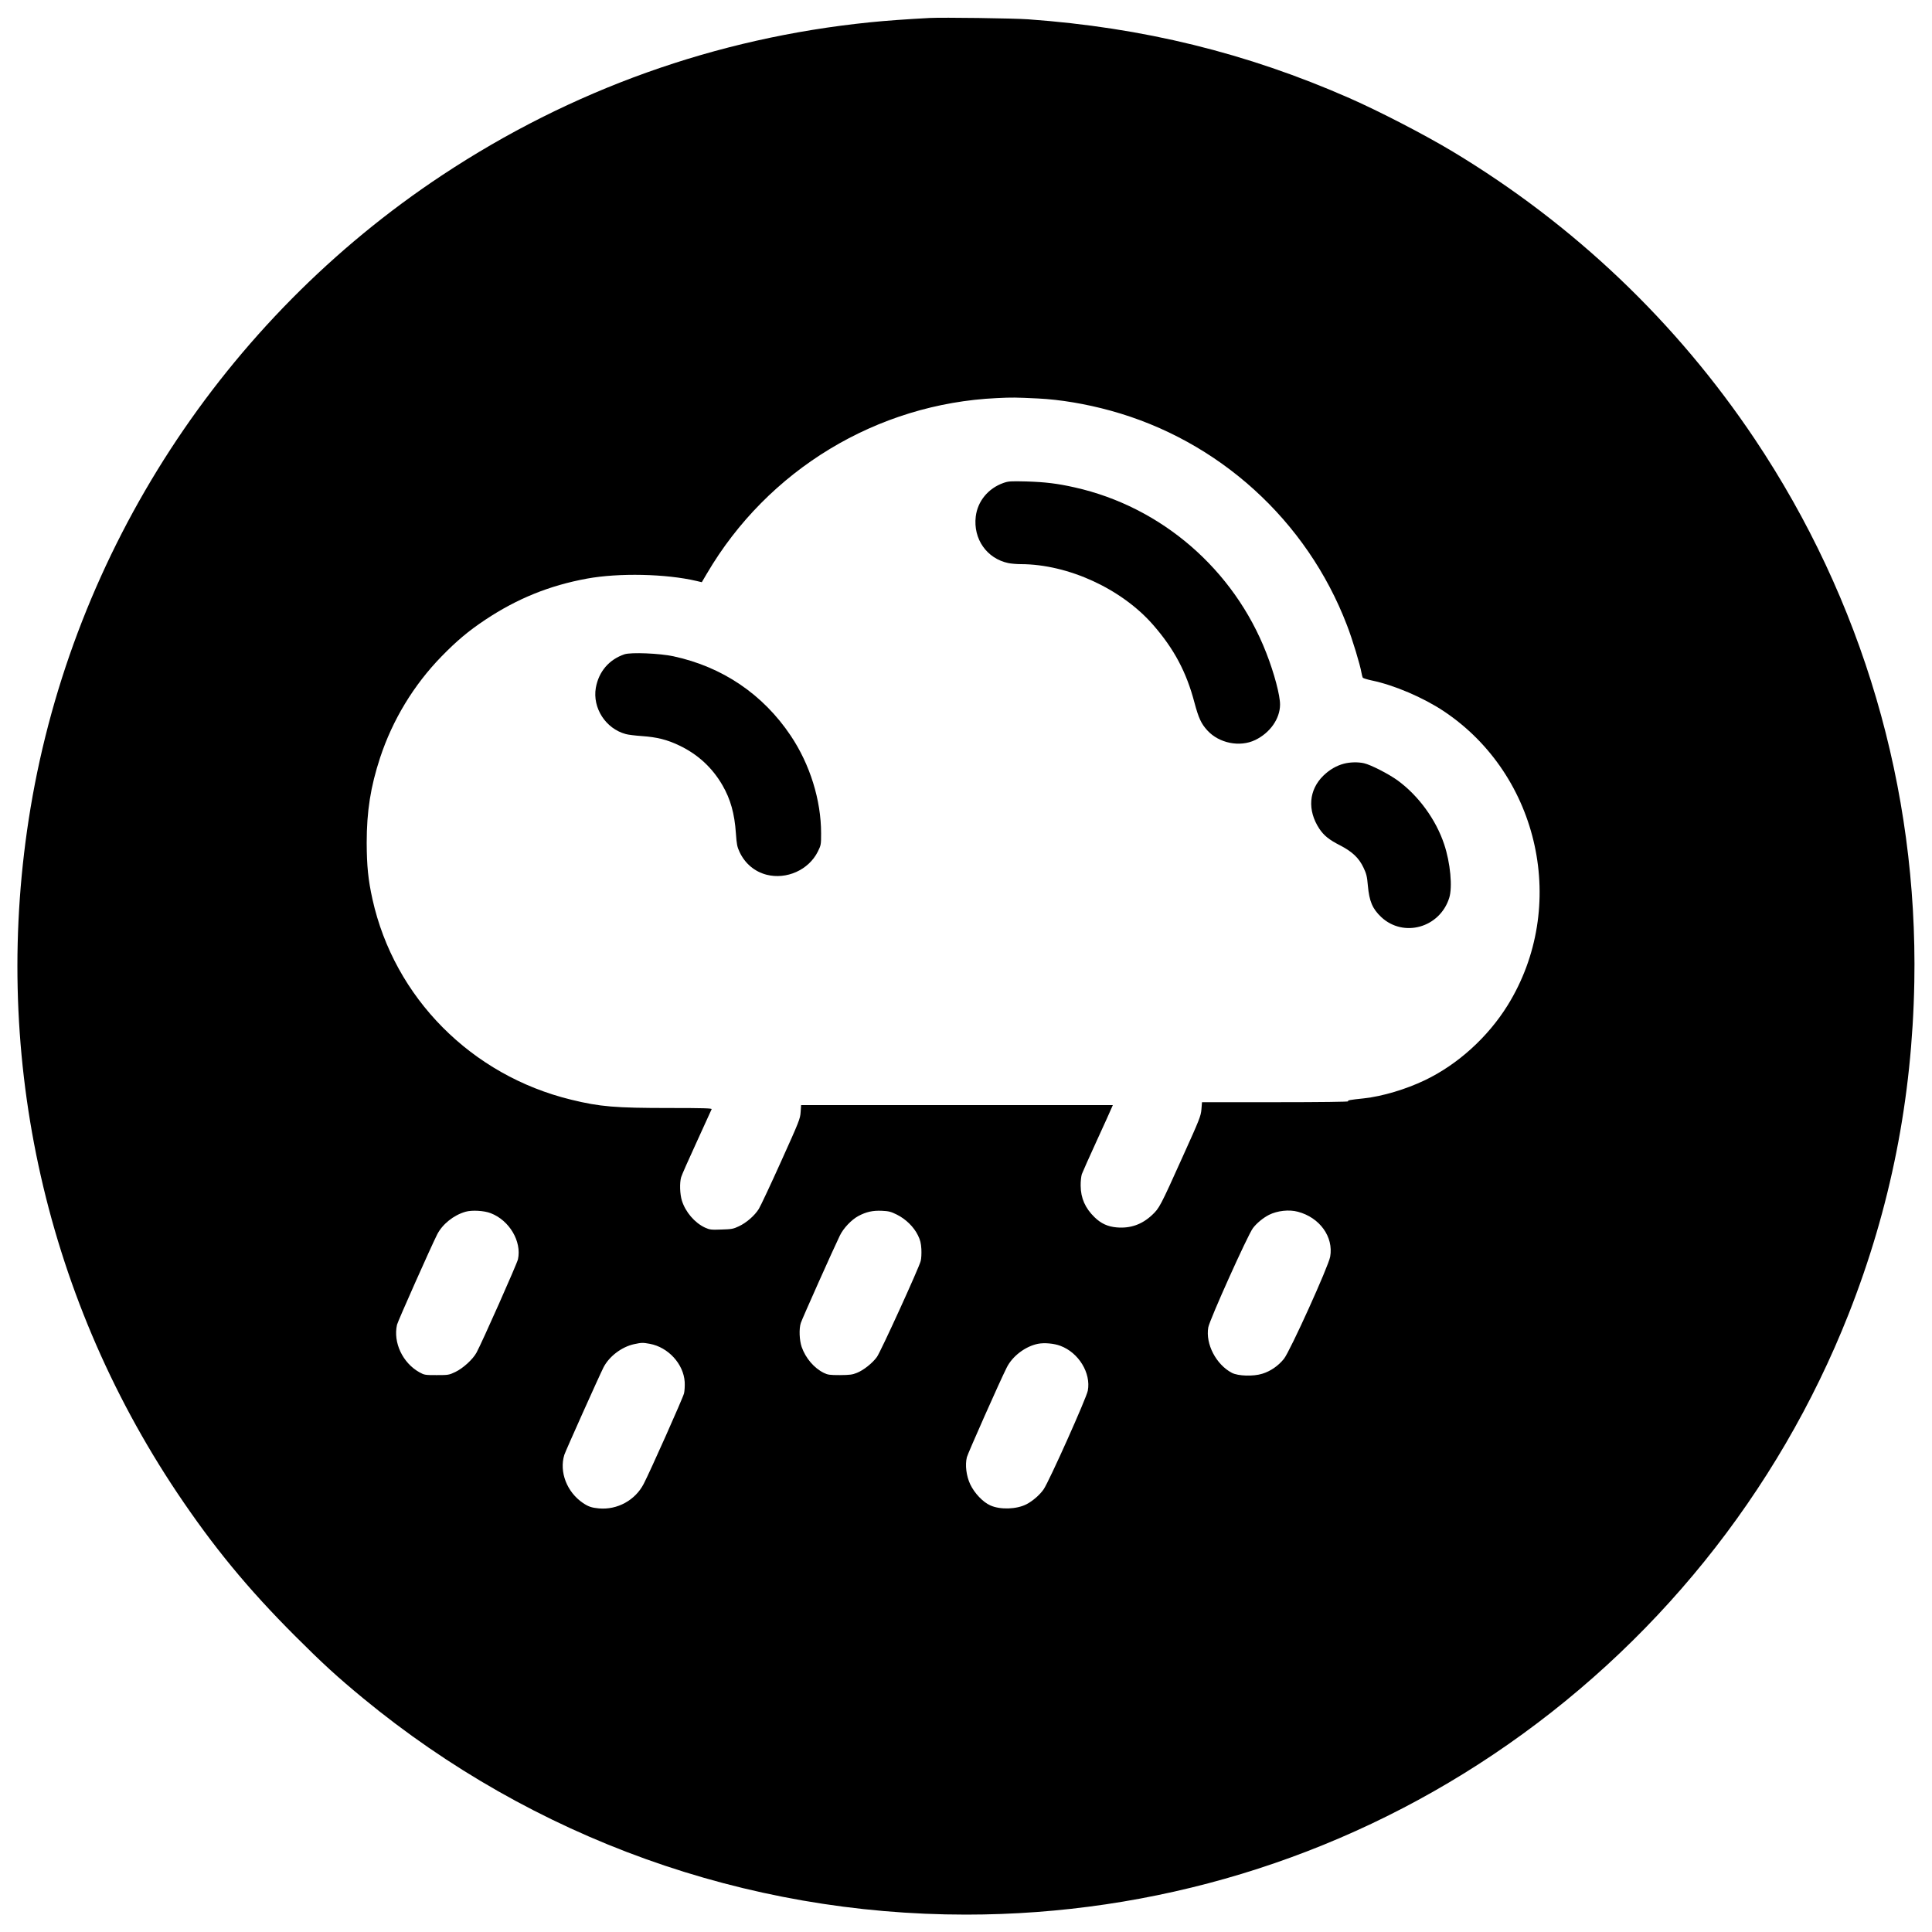 <?xml version="1.0" standalone="no"?>
<!DOCTYPE svg PUBLIC "-//W3C//DTD SVG 20010904//EN"
 "http://www.w3.org/TR/2001/REC-SVG-20010904/DTD/svg10.dtd">
<svg version="1.0" xmlns="http://www.w3.org/2000/svg"
 width="2000pt" height="2000pt" viewBox="0 0 2000 2000"
 preserveAspectRatio="xMidYMid meet">

<g transform="translate(0,2000) scale(0.1,-0.1)"
fill="#000000" stroke="none">
<path d="M9625 19814 c-229 -12 -454 -28 -620 -45 -1595 -162 -3091 -697
-4430 -1584 -2262 -1498 -3815 -3887 -4259 -6550 -414 -2488 126 -5009 1519
-7090 374 -558 730 -991 1220 -1481 283 -283 436 -423 705 -645 1762 -1451
3957 -2239 6240 -2239 1950 0 3842 574 5455 1655 1664 1115 2948 2705 3681
4560 435 1103 659 2230 681 3440 36 2005 -537 3954 -1652 5620 -811 1211
-1871 2220 -3125 2975 -293 176 -759 417 -1070 554 -1064 468 -2138 731 -3325
816 -149 11 -885 21 -1020 14z m1120 -3939 c229 -11 497 -56 751 -126 1119
-307 2033 -1136 2448 -2222 56 -144 137 -412 150 -492 4 -22 10 -45 14 -51 4
-5 45 -18 92 -28 232 -48 534 -177 747 -319 994 -664 1290 -2027 660 -3044
-205 -330 -516 -612 -856 -775 -199 -95 -440 -167 -631 -188 -152 -16 -171
-20 -165 -31 4 -5 -276 -9 -753 -9 l-759 0 -6 -75 c-6 -69 -19 -102 -193 -487
-234 -520 -242 -534 -318 -606 -106 -99 -225 -140 -366 -128 -93 8 -162 40
-229 105 -97 94 -143 198 -144 326 -1 44 5 98 12 120 8 22 77 177 154 345 77
168 146 320 153 338 l14 32 -1614 0 -1613 0 -5 -73 c-4 -68 -15 -95 -203 -512
-109 -242 -213 -463 -230 -490 -43 -69 -127 -142 -205 -179 -59 -28 -76 -31
-182 -34 -107 -4 -121 -2 -170 20 -107 50 -202 161 -239 279 -21 67 -25 182
-8 242 5 20 78 185 161 365 82 180 152 333 155 340 4 9 -87 12 -433 12 -566 0
-724 13 -1021 86 -1033 251 -1831 1056 -2057 2074 -45 202 -59 346 -60 585 0
327 40 581 139 882 129 391 347 751 635 1047 159 163 279 264 455 381 328 218
663 354 1050 425 332 61 821 50 1135 -24 l55 -13 53 90 c630 1074 1762 1759
3002 1816 160 8 194 7 425 -4z m-5665 -8434 c193 -74 322 -292 282 -477 -10
-46 -372 -861 -429 -966 -38 -70 -140 -163 -220 -201 -65 -31 -73 -32 -193
-32 -120 0 -127 1 -178 29 -174 97 -274 309 -232 493 9 37 350 804 415 933 54
107 171 201 294 236 65 19 193 12 261 -15z m4205 -15 c92 -46 174 -126 217
-213 25 -51 32 -81 36 -143 2 -44 0 -99 -7 -124 -17 -69 -414 -939 -453 -993
-45 -63 -139 -138 -208 -165 -46 -19 -75 -22 -175 -23 -106 0 -126 3 -167 23
-101 50 -188 152 -229 268 -24 69 -29 189 -9 249 12 39 343 780 404 904 36 76
121 165 192 203 81 43 148 58 242 54 72 -3 95 -9 157 -40z m4151 30 c226 -60
370 -260 334 -465 -17 -99 -416 -980 -479 -1058 -59 -73 -139 -128 -224 -154
-92 -29 -250 -24 -314 9 -164 86 -275 299 -245 471 15 81 407 953 462 1027 38
51 106 107 167 138 86 43 207 57 299 32z m-6710 -1367 c191 -35 350 -208 362
-395 2 -40 -1 -93 -7 -118 -11 -47 -356 -820 -418 -938 -88 -169 -273 -270
-463 -253 -76 7 -110 19 -165 56 -166 112 -248 322 -193 499 11 36 361 817
405 904 58 114 188 213 316 241 79 17 91 17 163 4z m4251 -21 c189 -70 318
-281 284 -464 -14 -76 -400 -938 -457 -1021 -39 -57 -114 -122 -178 -155 -103
-53 -272 -58 -374 -12 -77 34 -164 126 -208 218 -41 87 -55 200 -35 281 11 42
343 791 413 929 59 118 193 219 323 245 65 13 167 4 232 -21z"/>
<path d="M10386 15000 c-157 -56 -266 -189 -285 -347 -28 -232 114 -435 337
-482 29 -6 88 -11 130 -11 491 -1 1045 -256 1371 -631 216 -248 343 -488 425
-799 44 -164 70 -221 135 -292 121 -132 335 -175 494 -99 154 74 257 220 258
366 1 95 -60 325 -142 535 -337 866 -1086 1513 -1982 1714 -181 41 -307 56
-502 62 -165 4 -185 3 -239 -16z"/>
<path d="M6465 13227 c-160 -54 -267 -179 -297 -347 -36 -209 102 -423 310
-479 23 -7 99 -16 169 -21 155 -11 258 -37 382 -96 193 -91 344 -230 450 -413
83 -144 125 -292 139 -498 8 -114 13 -140 39 -195 56 -118 155 -201 278 -233
207 -53 436 49 531 239 33 67 34 72 34 189 0 344 -115 714 -315 1012 -287 428
-707 712 -1213 821 -144 31 -439 43 -507 21z"/>
<path d="M13911 12094 c-78 -21 -147 -61 -212 -124 -151 -148 -167 -357 -42
-548 48 -72 101 -115 217 -174 125 -65 194 -130 241 -230 30 -63 37 -91 45
-185 15 -164 47 -240 139 -327 231 -215 605 -110 703 198 36 112 12 365 -52
556 -85 255 -264 501 -479 659 -93 68 -280 164 -351 180 -62 14 -145 12 -209
-5z"/>
</g>
</svg>
